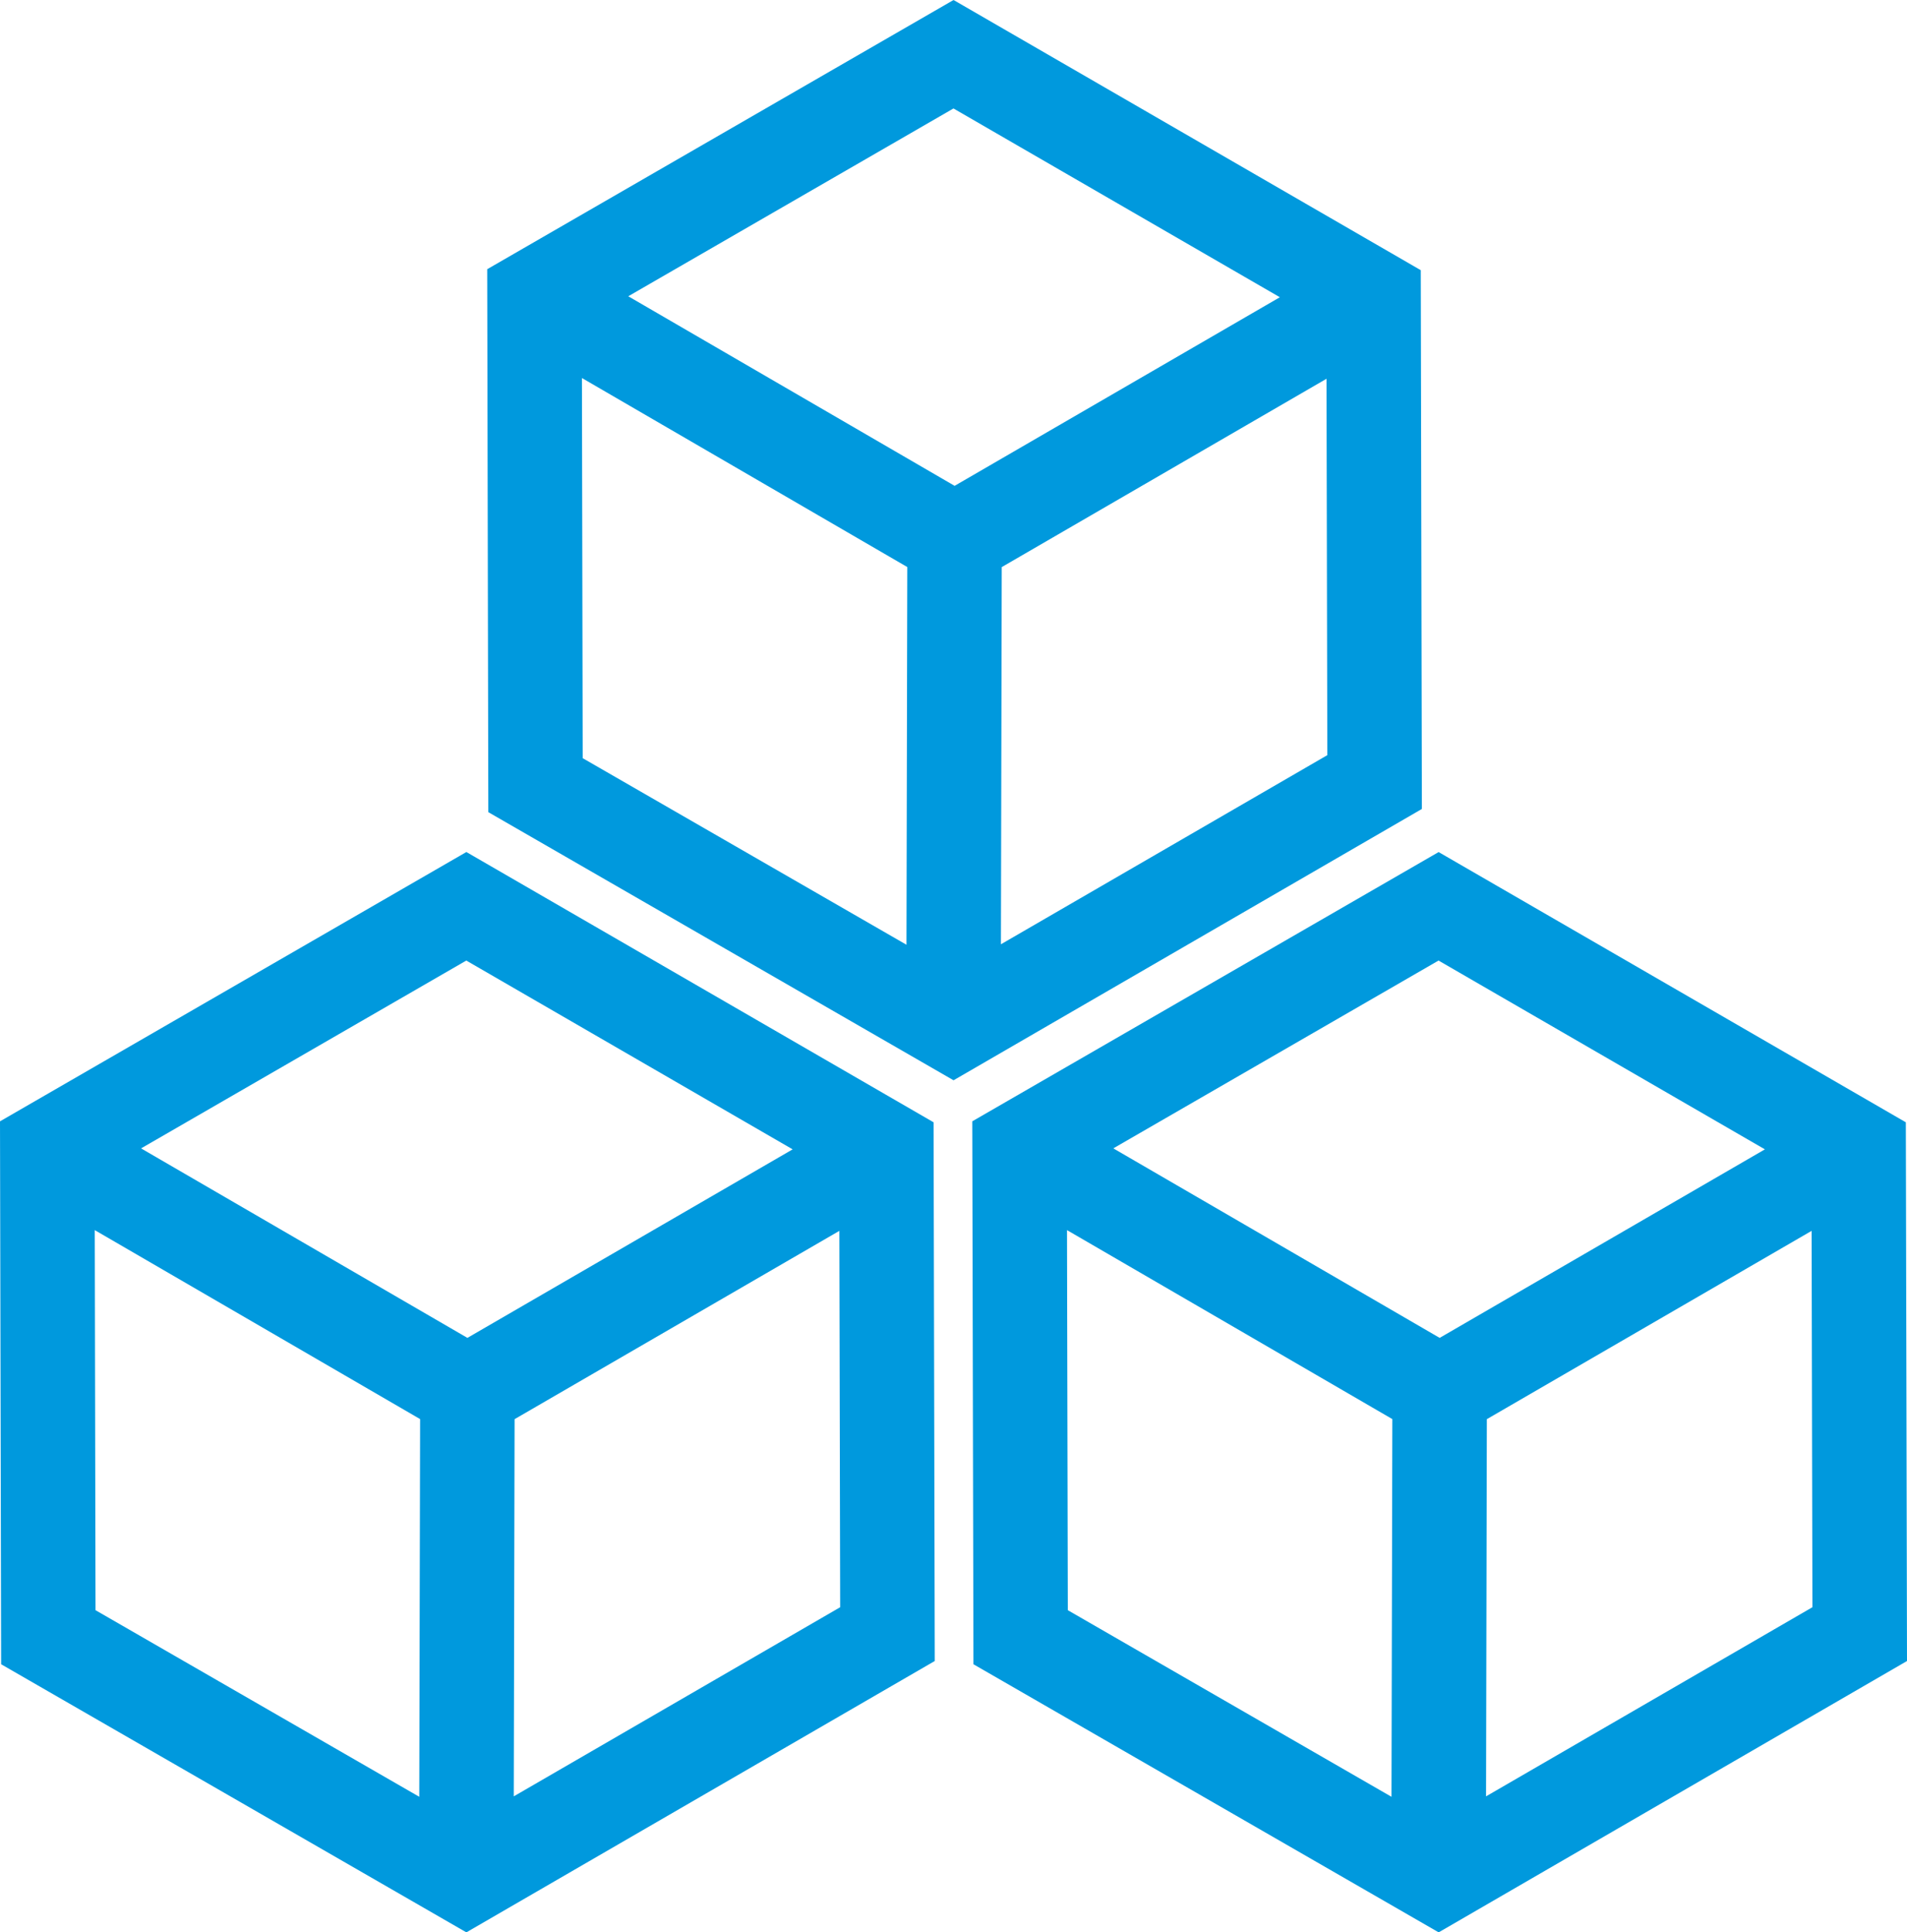 <svg width="77" height="78" viewBox="0 0 77 78" fill="none" xmlns="http://www.w3.org/2000/svg">
<path d="M37.743 67.047L37.696 45.302L18.831 34.392L0 45.263L0.046 67.178L18.831 78L37.743 67.047ZM20.745 72.51L20.778 57.285L33.891 49.684L33.924 64.876L20.745 72.51ZM18.828 38.773L32.005 46.394L18.873 54.004L5.696 46.355L18.828 38.773ZM3.826 49.654L16.963 57.282L16.929 72.528L3.857 64.996L3.826 49.654Z" fill="#0099DD"/>
<path d="M58.088 34.394L39.258 45.262L39.305 67.178L58.09 78L77 67.047L76.953 45.302L58.088 34.394ZM58.085 38.773L71.262 46.394L58.13 54.004L44.953 46.354L58.085 38.773ZM43.083 49.654L56.219 57.282L56.185 72.528L43.116 64.996L43.083 49.654ZM60.003 72.51L60.035 57.285L73.148 49.684L73.181 64.876L60.003 72.51Z" fill="#0099DD"/>
<path d="M57.367 10.906L38.502 0L19.672 10.867L19.717 32.783L38.502 43.606L57.412 32.654L57.367 10.906ZM38.499 4.378L51.677 11.998L38.545 19.611L25.368 11.959L38.499 4.378ZM23.497 15.259L36.634 22.889L36.601 38.135L23.528 30.604L23.497 15.259ZM40.415 38.116L40.448 22.891L53.561 15.289L53.594 30.482L40.415 38.116Z" fill="#0099DD"/>
</svg>

